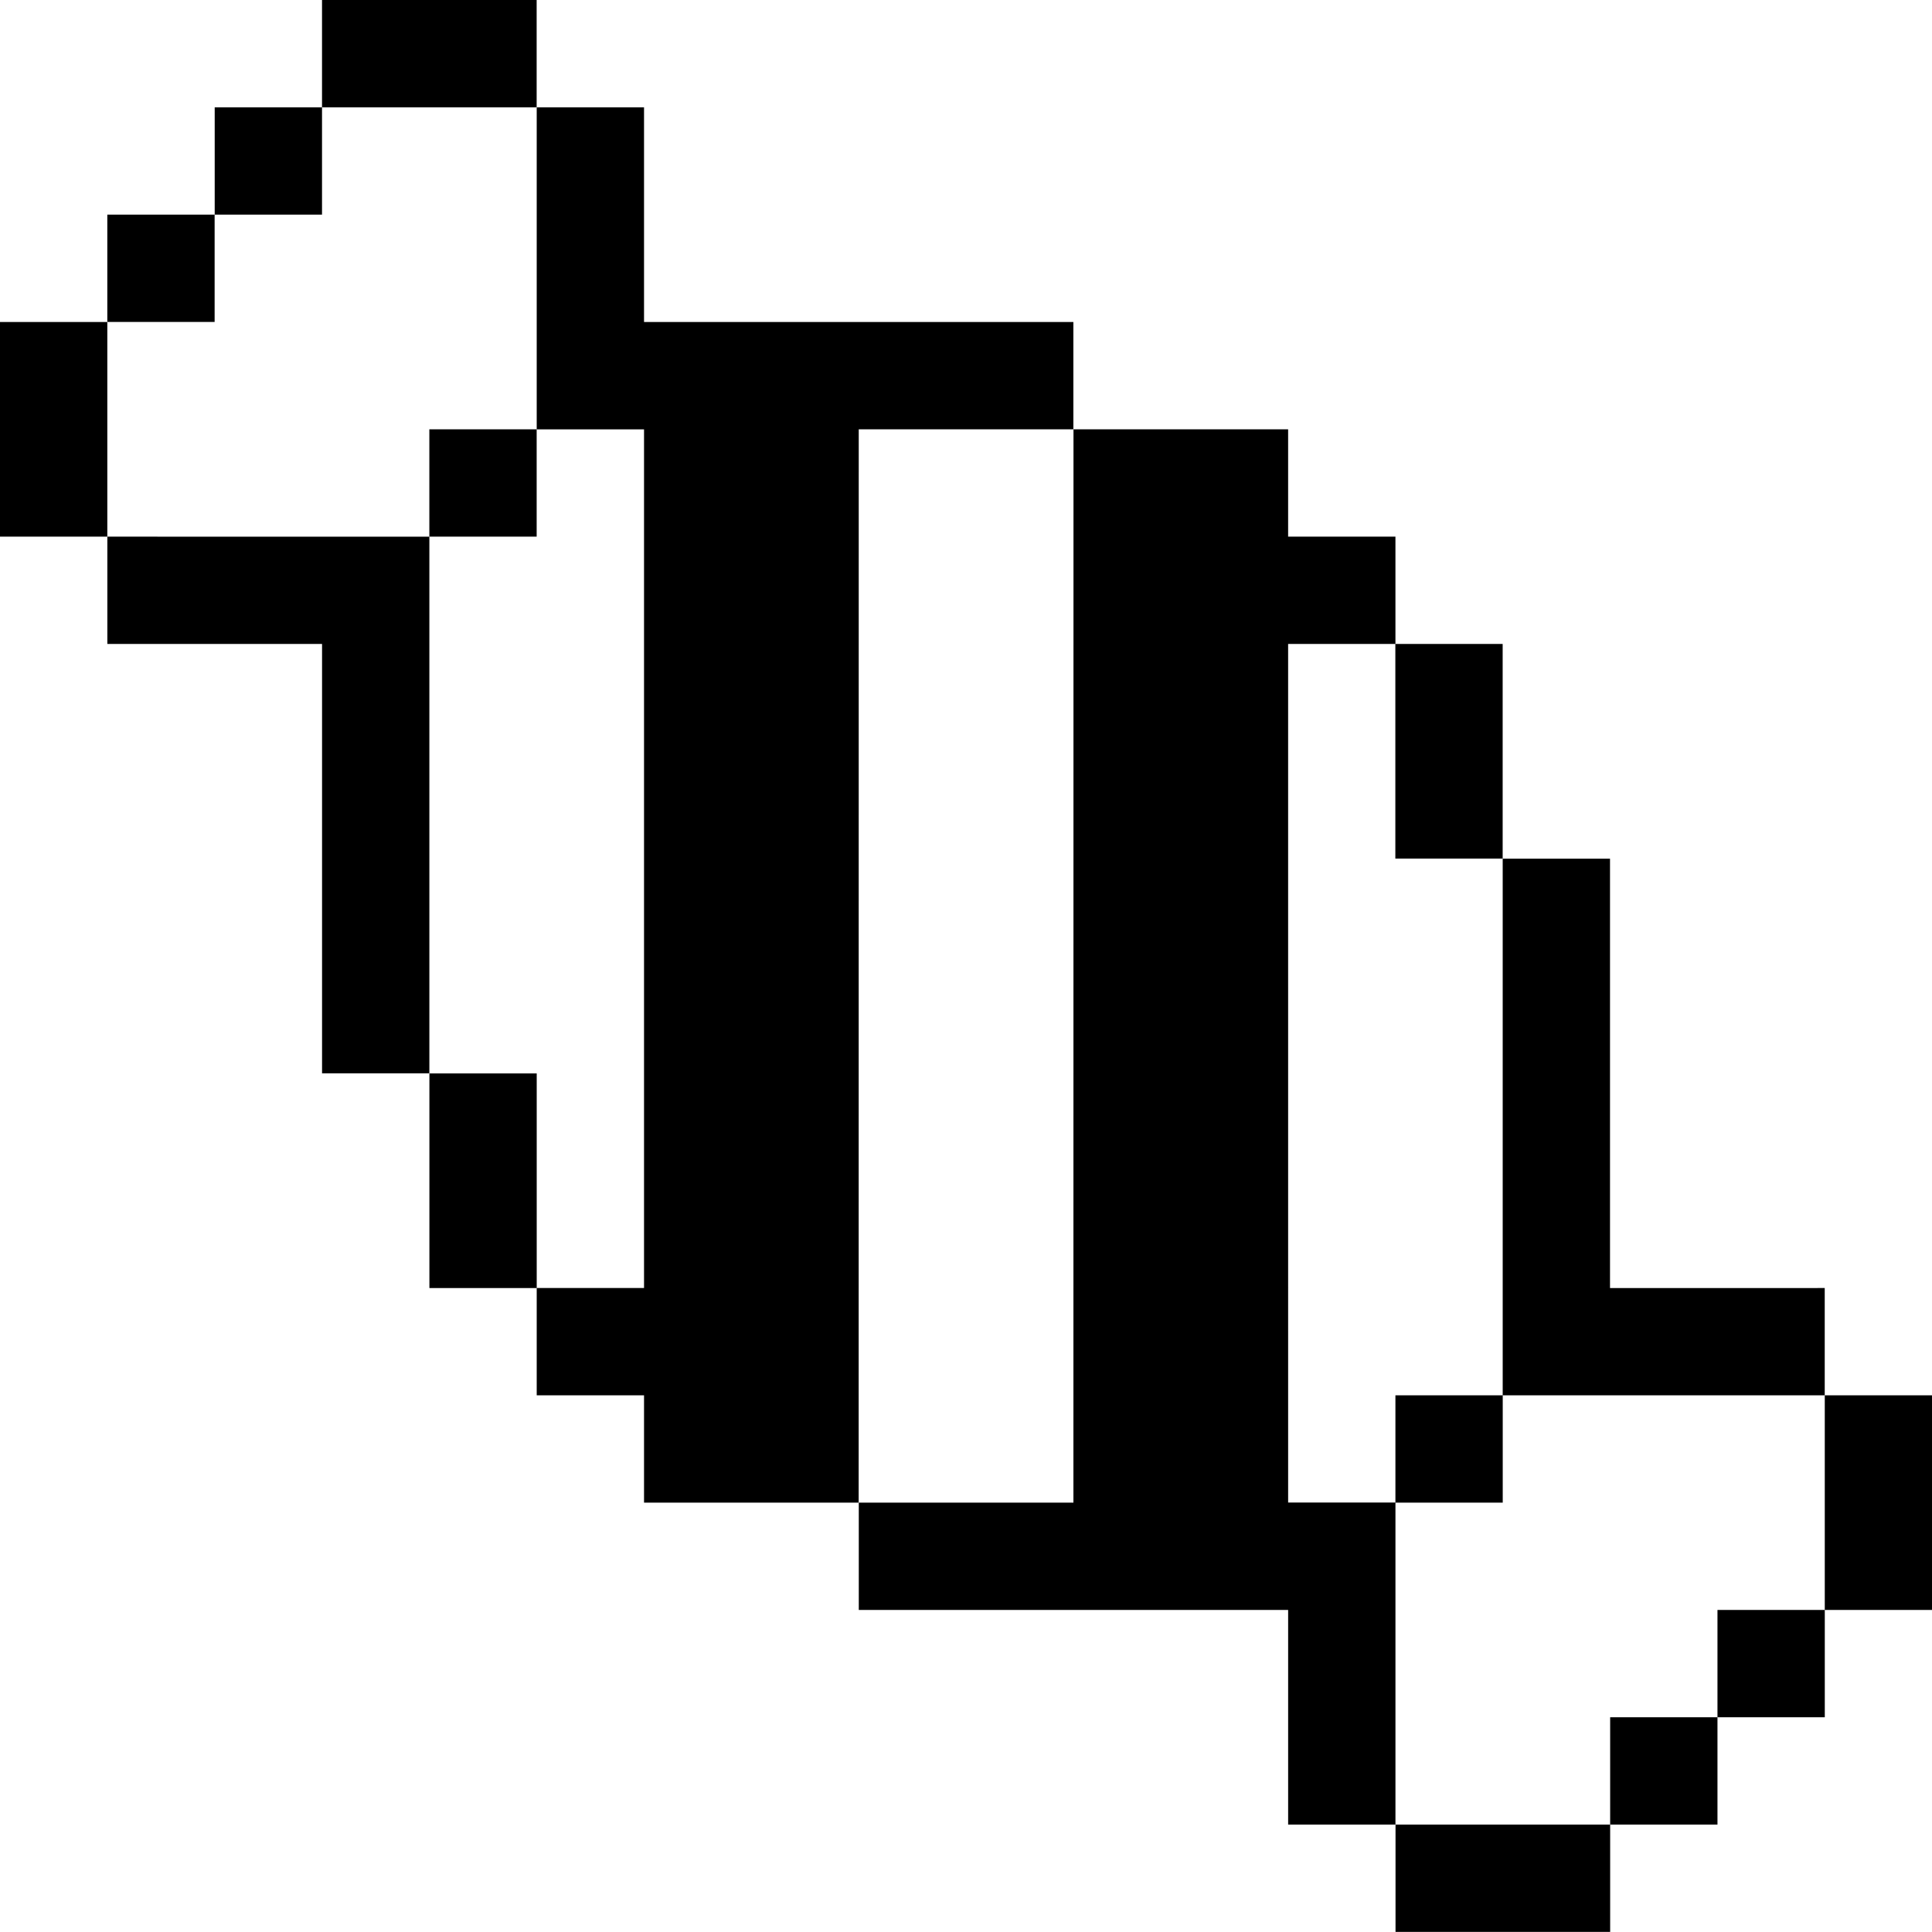<?xml version="1.0" encoding="UTF-8"?>
<svg width="3600pt" height="3600pt" version="1.1" viewBox="0 0 3600 3600" xmlns="http://www.w3.org/2000/svg">
 <path d="m999.97 0v199.97h-399.93v-199.97zm-399.93 199.97h-199.97v199.97h199.97zm-199.97 199.97h-200.11v199.97h199.97v-199.97zm-400.07 200.11v399.93h199.97v-399.93zm800.03 399.93h199.97v-199.97h-199.97zm1800 199.97v399.93h199.97v-399.93zm-2400-199.97v199.97h400.07v800.03h199.97v-999.97zm2800 1400.1v-800.03h-199.97v999.97h600.05v-199.97zm-2199.9-399.93v399.93h199.97v-399.93zm399.93-1400.1v-400.07h-199.97v600.05h199.97v1600h-199.97v199.97h199.97v199.97h399.93l0.141-2e3h399.93v-199.97zm1400.1 2199.9h199.97v-199.97h-199.97zm800.03-199.97v399.93h199.97v-399.93zm-999.97-1400.1h199.97v-199.97h-199.97v-199.97h-399.93l-0.141 2e3h-399.93v199.97h800.03v399.93h199.97v-600.05h-199.97zm800.03 2e3h199.97v-199.97h-199.97zm-199.97 199.97h199.97v-199.97h-199.97zm-399.93 0v199.97h399.93v-199.97z"/>
</svg>
